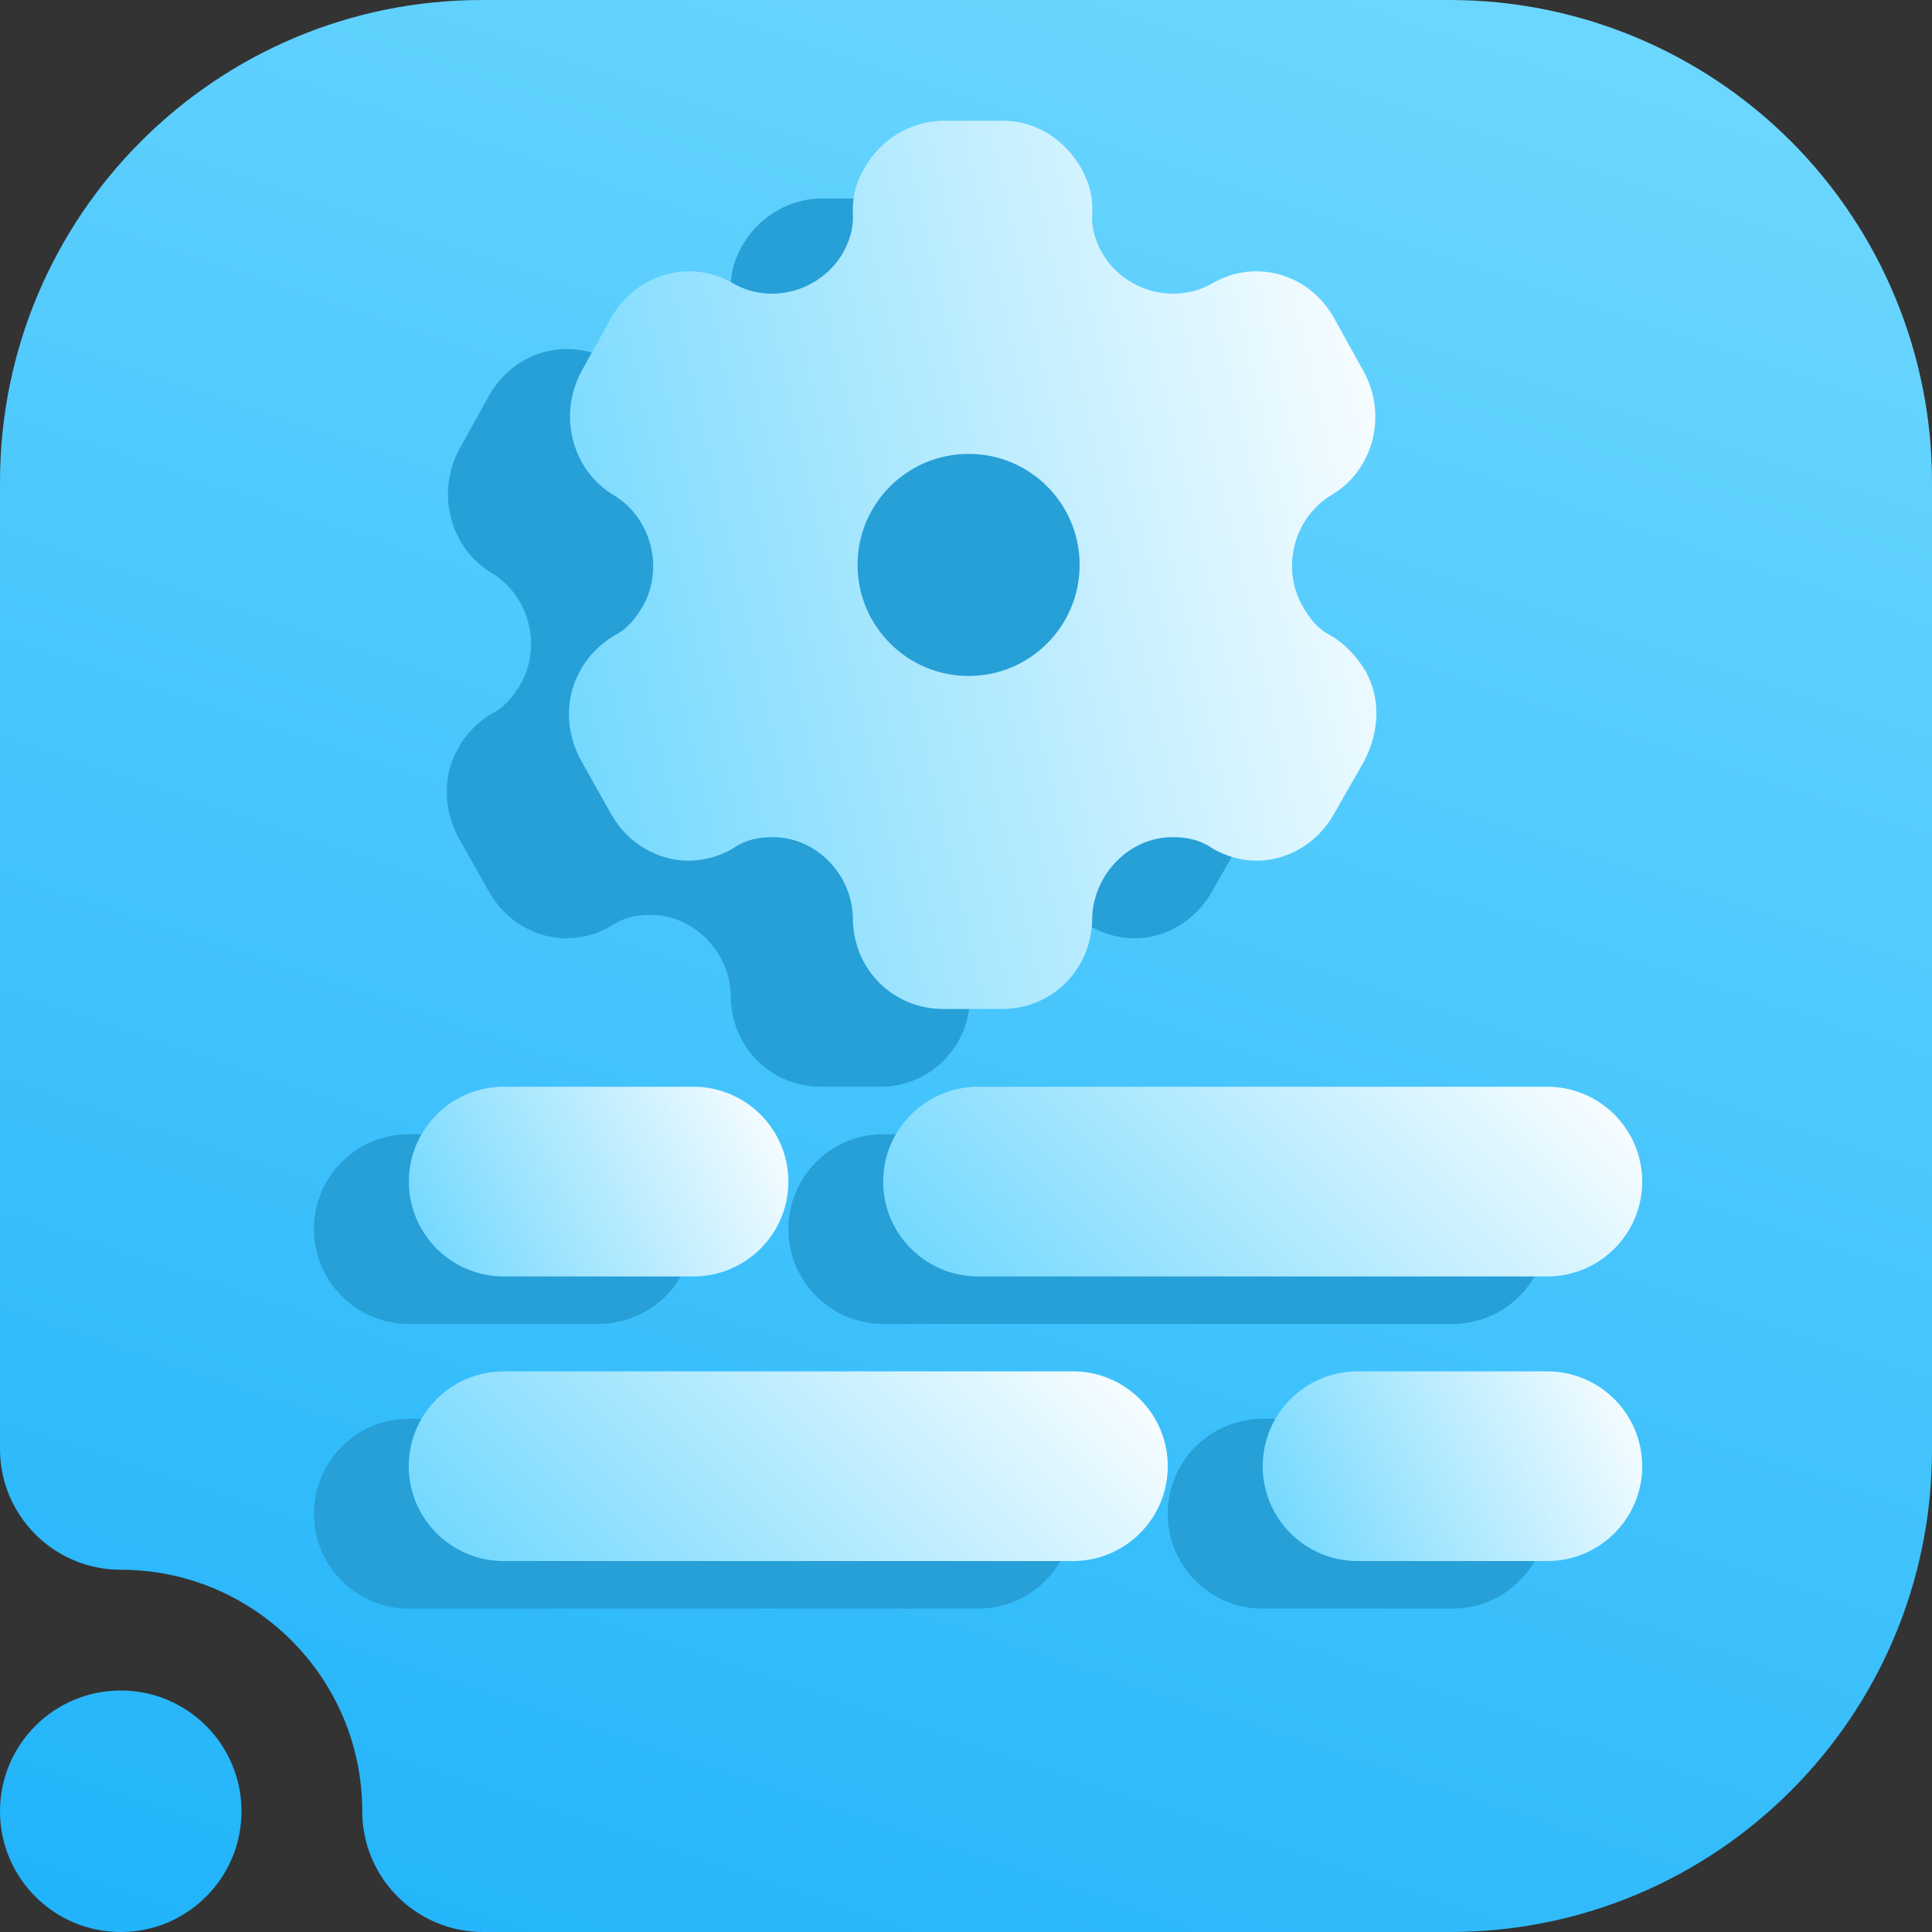 <svg width="16" height="16" viewBox="0 0 16 16" fill="none" xmlns="http://www.w3.org/2000/svg">
<rect x="0" y="0" width="16" height="16" fill="#333333" stroke="none"/>
<g clip-path="url(#clip0_62_212)">
<path fill-rule="evenodd" clip-rule="evenodd" d="M1 13C0.448 13 0 12.552 0 12V3.992C0 1.787 1.787 0 3.992 0C6.357 0 9.643 0 12.008 0C13.067 0 14.082 0.421 14.831 1.169C15.579 1.918 16 2.933 16 3.992C16 6.357 16 9.643 16 12.008C16 14.213 14.213 16 12.008 16C8.751 16 4 16 4 16C3.448 16 3 15.552 3 15C3 13.896 2.104 13 1 13ZM1 14C1.552 14 2 14.448 2 15C2 15.552 1.552 16 1 16C0.448 16 0 15.552 0 15C0 14.448 0.448 14 1 14Z" fill="url(#paint0_linear_62_212)"/>
<path fill-rule="evenodd" clip-rule="evenodd" d="M7.314 10.964H12.028C12.462 10.964 12.814 10.612 12.814 10.179C12.814 9.745 12.462 9.393 12.028 9.393H7.314C6.881 9.393 6.529 9.745 6.529 10.179C6.529 10.612 6.881 10.964 7.314 10.964Z" fill="#279FD7"/>
<path fill-rule="evenodd" clip-rule="evenodd" d="M3.386 10.964H4.957C5.391 10.964 5.743 10.612 5.743 10.179C5.743 9.745 5.391 9.393 4.957 9.393H3.386C2.952 9.393 2.6 9.745 2.6 10.179C2.6 10.612 2.952 10.964 3.386 10.964Z" fill="#279FD7"/>
<path fill-rule="evenodd" clip-rule="evenodd" d="M8.1 10.571H12.814C13.248 10.571 13.6 10.219 13.6 9.786C13.6 9.352 13.248 9 12.814 9H8.1C7.667 9 7.314 9.352 7.314 9.786C7.314 10.219 7.667 10.571 8.1 10.571Z" fill="url(#paint1_linear_62_212)"/>
<path fill-rule="evenodd" clip-rule="evenodd" d="M4.171 10.571H5.743C6.176 10.571 6.529 10.219 6.529 9.786C6.529 9.352 6.176 9 5.743 9H4.171C3.738 9 3.386 9.352 3.386 9.786C3.386 10.219 3.738 10.571 4.171 10.571Z" fill="url(#paint2_linear_62_212)"/>
<path fill-rule="evenodd" clip-rule="evenodd" d="M3.386 13.322H8.1C8.534 13.322 8.886 12.97 8.886 12.536C8.886 12.102 8.534 11.75 8.1 11.75H3.386C2.952 11.75 2.6 12.102 2.6 12.536C2.6 12.97 2.952 13.322 3.386 13.322Z" fill="#279FD7"/>
<path fill-rule="evenodd" clip-rule="evenodd" d="M10.457 13.322H12.028C12.462 13.322 12.814 12.97 12.814 12.536C12.814 12.102 12.462 11.75 12.028 11.75H10.457C10.023 11.75 9.671 12.102 9.671 12.536C9.671 12.97 10.023 13.322 10.457 13.322Z" fill="#279FD7"/>
<path fill-rule="evenodd" clip-rule="evenodd" d="M4.171 12.928H8.886C9.319 12.928 9.671 12.576 9.671 12.143C9.671 11.709 9.319 11.357 8.886 11.357H4.171C3.738 11.357 3.385 11.709 3.385 12.143C3.385 12.576 3.738 12.928 4.171 12.928Z" fill="url(#paint3_linear_62_212)"/>
<path fill-rule="evenodd" clip-rule="evenodd" d="M11.243 12.928H12.814C13.248 12.928 13.6 12.576 13.6 12.143C13.6 11.709 13.248 11.357 12.814 11.357H11.243C10.809 11.357 10.457 11.709 10.457 12.143C10.457 12.576 10.809 12.928 11.243 12.928Z" fill="url(#paint4_linear_62_212)"/>
<path d="M10.293 6.194C10.224 6.083 10.127 5.973 10.001 5.903C9.9 5.851 9.836 5.767 9.778 5.668C9.595 5.351 9.703 4.936 10.008 4.748C10.368 4.538 10.483 4.071 10.274 3.707L10.034 3.273C9.828 2.909 9.379 2.78 9.023 2.994C8.706 3.17 8.3 3.052 8.116 2.74C8.059 2.637 8.026 2.526 8.034 2.416C8.044 2.273 8.001 2.137 7.936 2.026C7.803 1.798 7.562 1.644 7.296 1.644H6.789C6.526 1.651 6.285 1.798 6.152 2.026C6.084 2.137 6.044 2.273 6.052 2.416C6.059 2.526 6.026 2.637 5.969 2.74C5.785 3.052 5.379 3.17 5.066 2.994C4.706 2.78 4.26 2.909 4.052 3.273L3.811 3.707C3.606 4.071 3.721 4.538 4.077 4.748C4.383 4.936 4.49 5.351 4.311 5.668C4.249 5.767 4.185 5.851 4.084 5.903C3.962 5.973 3.854 6.083 3.796 6.194C3.663 6.422 3.67 6.708 3.803 6.948L4.052 7.389C4.185 7.624 4.433 7.771 4.692 7.771C4.814 7.771 4.958 7.735 5.073 7.661C5.163 7.599 5.271 7.577 5.39 7.577C5.746 7.577 6.044 7.882 6.052 8.246C6.052 8.669 6.383 9 6.8 9H7.289C7.703 9 8.034 8.669 8.034 8.246C8.044 7.882 8.343 7.577 8.699 7.577C8.814 7.577 8.922 7.599 9.016 7.661C9.131 7.735 9.271 7.771 9.397 7.771C9.652 7.771 9.9 7.624 10.034 7.389L10.285 6.948C10.415 6.701 10.426 6.422 10.293 6.194Z" fill="#279FD7"/>
<path fill-rule="evenodd" clip-rule="evenodd" d="M11.013 5.259C11.139 5.329 11.236 5.44 11.304 5.55C11.437 5.778 11.426 6.057 11.297 6.304L11.045 6.745C10.912 6.981 10.664 7.128 10.408 7.128C10.282 7.128 10.142 7.091 10.027 7.017C9.934 6.955 9.826 6.933 9.71 6.933C9.354 6.933 9.056 7.238 9.045 7.602C9.045 8.025 8.714 8.356 8.3 8.356H7.811C7.394 8.356 7.063 8.025 7.063 7.602C7.056 7.238 6.757 6.933 6.401 6.933C6.282 6.933 6.175 6.955 6.085 7.017C5.97 7.091 5.826 7.128 5.703 7.128C5.444 7.128 5.196 6.981 5.063 6.745L4.815 6.304C4.682 6.065 4.675 5.778 4.808 5.55C4.865 5.44 4.973 5.329 5.095 5.259C5.196 5.208 5.261 5.123 5.322 5.024C5.502 4.708 5.394 4.292 5.088 4.104C4.732 3.895 4.617 3.428 4.822 3.063L5.063 2.629C5.272 2.265 5.718 2.137 6.077 2.35C6.39 2.526 6.797 2.409 6.98 2.096C7.038 1.993 7.07 1.883 7.063 1.772C7.056 1.629 7.095 1.493 7.164 1.383C7.297 1.154 7.538 1.007 7.8 1H8.308C8.574 1 8.815 1.154 8.948 1.383C9.013 1.493 9.056 1.629 9.045 1.772C9.038 1.883 9.07 1.993 9.128 2.096C9.311 2.409 9.718 2.526 10.034 2.35C10.39 2.137 10.84 2.265 11.045 2.629L11.286 3.063C11.495 3.428 11.38 3.895 11.02 4.104C10.714 4.292 10.606 4.708 10.79 5.024C10.847 5.123 10.912 5.208 11.013 5.259ZM8.022 5.598C8.53 5.598 8.941 5.186 8.941 4.678C8.941 4.17 8.53 3.759 8.022 3.759C7.514 3.759 7.102 4.17 7.102 4.678C7.102 5.186 7.514 5.598 8.022 5.598Z" fill="url(#paint5_linear_62_212)"/>
</g>
<defs>
<linearGradient id="paint0_linear_62_212" x1="1.6" y1="16.005" x2="7.379" y2="-1.333" gradientUnits="userSpaceOnUse">
<stop stop-color="#22B4FA"/>
<stop offset="1" stop-color="#6BD6FE"/>
</linearGradient>
<linearGradient id="paint1_linear_62_212" x1="7.314" y1="10.571" x2="11.243" y2="6.643" gradientUnits="userSpaceOnUse">
<stop stop-color="#6BD6FE"/>
<stop offset="1" stop-color="white"/>
</linearGradient>
<linearGradient id="paint2_linear_62_212" x1="3.386" y1="10.571" x2="6.529" y2="9" gradientUnits="userSpaceOnUse">
<stop stop-color="#6BD6FE"/>
<stop offset="1" stop-color="white"/>
</linearGradient>
<linearGradient id="paint3_linear_62_212" x1="3.385" y1="12.928" x2="7.314" y2="9" gradientUnits="userSpaceOnUse">
<stop stop-color="#6BD6FE"/>
<stop offset="1" stop-color="white"/>
</linearGradient>
<linearGradient id="paint4_linear_62_212" x1="10.457" y1="12.928" x2="13.6" y2="11.357" gradientUnits="userSpaceOnUse">
<stop stop-color="#6BD6FE"/>
<stop offset="1" stop-color="white"/>
</linearGradient>
<linearGradient id="paint5_linear_62_212" x1="4.711" y1="8.356" x2="12.66" y2="6.55" gradientUnits="userSpaceOnUse">
<stop stop-color="#6BD6FE"/>
<stop offset="1" stop-color="white"/>
</linearGradient>
<clipPath id="clip0_62_212">
<rect width="16" height="16" fill="white"/>
</clipPath>
</defs>
</svg>
